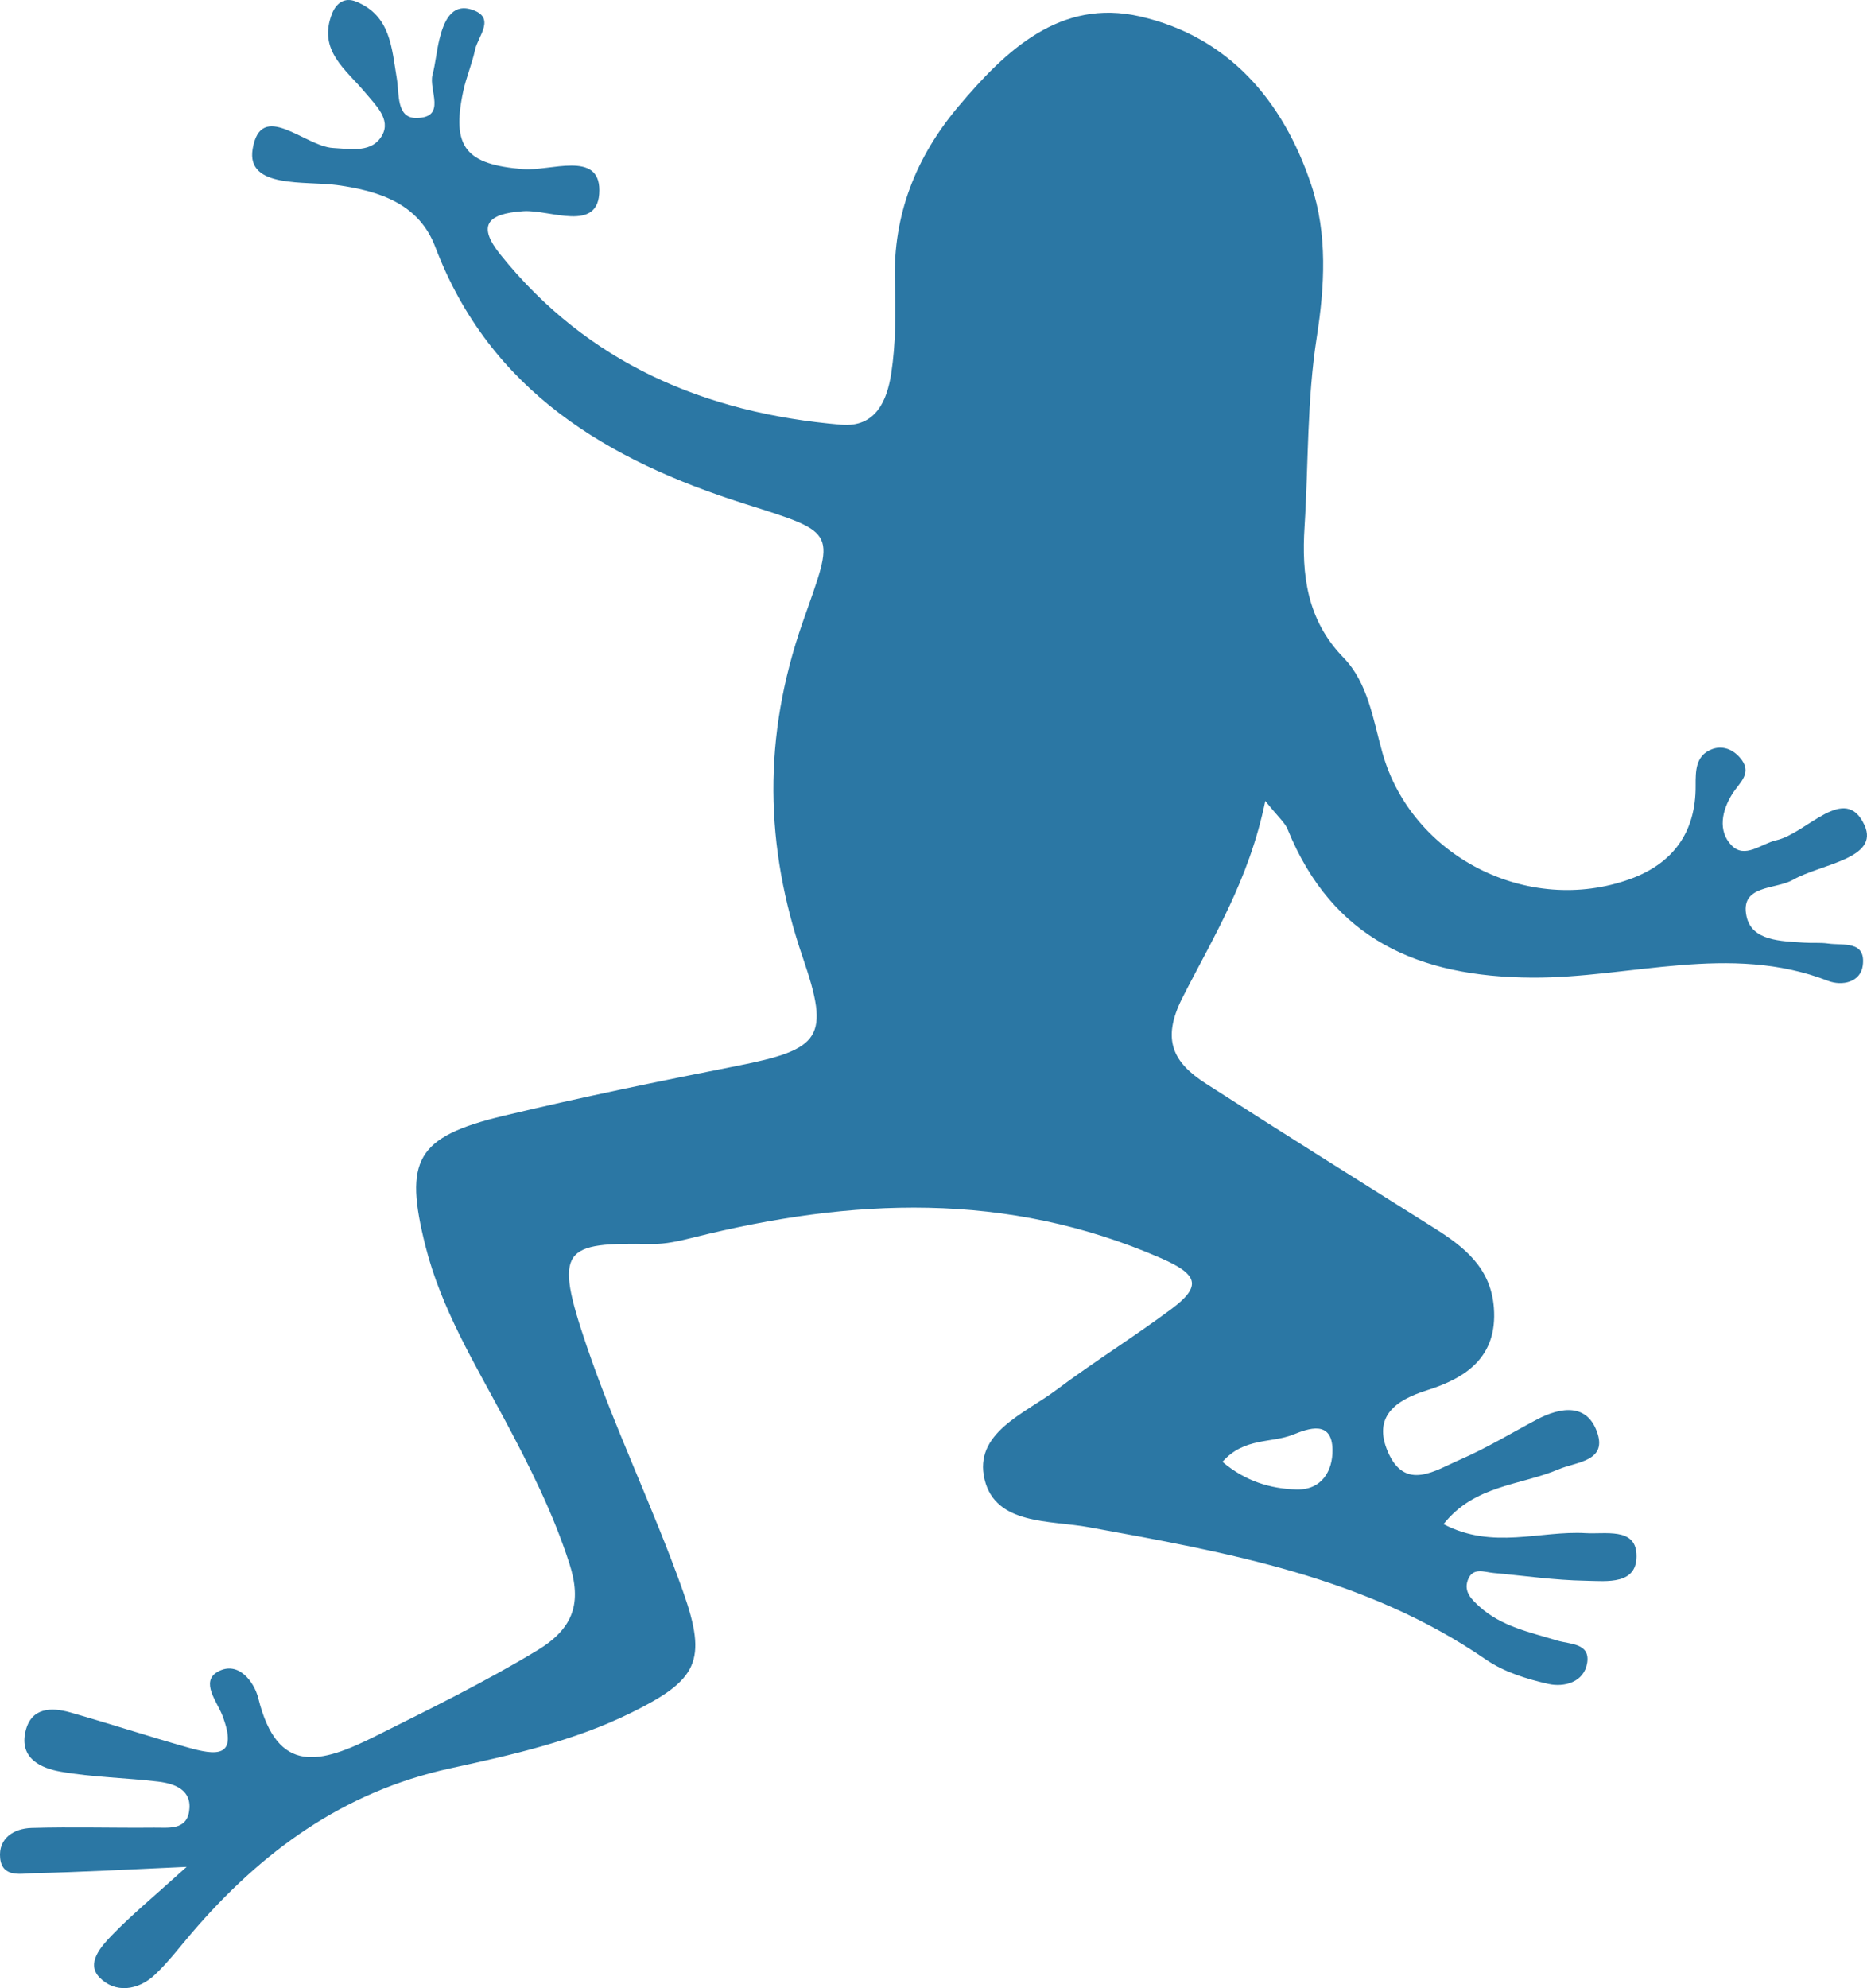 <svg xmlns="http://www.w3.org/2000/svg" xml:space="preserve" viewBox="4.593 1.838 91.04 96.91" x="0" y="0" height="109.665" width="103.022" class="icon-b-0" data-fill-palette-color="quaternary" id="b-0">
<path fill-rule="evenodd" d="M66.292 40.878c-0.795 3.884-2.572 6.693-4.045 9.604-1.042 2.058-0.432 3.16 1.157 4.18 3.689 2.369 7.408 4.7 11.121 7.034 1.476 0.926 2.77 1.95 2.914 3.892 0.178 2.387-1.341 3.413-3.26 4.016-1.563 0.49-2.641 1.297-1.912 2.996 0.844 1.961 2.331 0.899 3.54 0.378 1.275-0.554 2.473-1.282 3.707-1.936 1.199-0.639 2.504-0.813 2.981 0.675 0.434 1.358-1.046 1.376-1.895 1.739-1.851 0.787-4.11 0.763-5.615 2.674 2.406 1.259 4.703 0.306 6.937 0.439 0.949 0.056 2.393-0.273 2.468 1 0.093 1.553-1.461 1.338-2.484 1.321-1.492-0.024-2.982-0.244-4.472-0.378-0.471-0.042-1.034-0.303-1.271 0.358-0.2 0.559 0.192 0.932 0.563 1.271 1.077 0.979 2.462 1.255 3.794 1.662 0.621 0.19 1.623 0.117 1.468 1.093-0.151 0.937-1.114 1.197-1.89 1.024-1.054-0.237-2.163-0.581-3.038-1.183-5.85-4.025-12.608-5.226-19.382-6.459-1.88-0.344-4.535-0.093-5.074-2.324-0.546-2.265 1.943-3.201 3.492-4.361 1.831-1.373 3.786-2.585 5.622-3.953 1.51-1.124 1.285-1.689-0.531-2.481-7.498-3.27-15.076-2.924-22.761-1.005-0.675 0.168-1.376 0.334-2.062 0.322-4.32-0.076-4.797 0.173-3.161 4.977 1.379 4.047 3.265 7.921 4.696 11.954 1.209 3.414 0.697 4.32-2.52 5.913-2.795 1.382-5.826 2.06-8.833 2.714-5.231 1.139-9.232 4.081-12.622 8.046-0.583 0.683-1.13 1.404-1.781 2.017-0.828 0.775-1.944 0.904-2.695 0.132-0.677-0.695 0.082-1.521 0.611-2.07 0.953-0.985 2.019-1.86 3.635-3.323-3.025 0.134-5.218 0.261-7.414 0.305-0.624 0.012-1.581 0.258-1.679-0.734-0.096-0.965 0.667-1.443 1.531-1.468 1.992-0.059 3.986 0.005 5.98-0.015 0.67-0.007 1.557 0.14 1.702-0.787 0.165-1.041-0.677-1.355-1.502-1.456-1.583-0.19-3.19-0.209-4.756-0.485-0.981-0.17-2.035-0.66-1.715-1.981 0.277-1.146 1.247-1.171 2.179-0.907 1.913 0.544 3.804 1.163 5.718 1.704 1.358 0.385 2.514 0.556 1.692-1.572-0.246-0.642-1.083-1.639-0.211-2.119 0.991-0.549 1.771 0.492 1.972 1.305 0.938 3.776 3.051 3.164 5.688 1.851 2.676-1.337 5.35-2.646 7.916-4.196 1.78-1.078 2.177-2.321 1.562-4.233-0.801-2.486-1.963-4.783-3.186-7.07-1.452-2.719-3.066-5.362-3.833-8.409-1.051-4.18-0.462-5.32 3.81-6.343 3.772-0.901 7.576-1.685 11.383-2.433 4.118-0.81 4.54-1.388 3.216-5.257-1.873-5.464-1.965-10.789-0.012-16.368 1.57-4.484 1.785-4.308-2.84-5.776-6.636-2.106-12.401-5.471-15.078-12.522-0.784-2.063-2.654-2.719-4.792-3.011-1.531-0.21-4.434 0.183-4.113-1.753 0.4-2.424 2.544-0.137 3.91-0.056 0.947 0.056 1.925 0.239 2.407-0.622 0.435-0.778-0.327-1.473-0.825-2.075-0.938-1.126-2.331-2.058-1.619-3.853 0.19-0.483 0.591-0.822 1.173-0.585 1.694 0.69 1.733 2.272 1.983 3.74 0.128 0.756-0.032 1.946 0.958 1.934 1.495-0.017 0.587-1.361 0.784-2.104 0.151-0.575 0.199-1.18 0.343-1.758 0.202-0.81 0.572-1.727 1.544-1.429 1.244 0.38 0.328 1.297 0.185 1.975-0.144 0.681-0.426 1.329-0.573 2.009-0.59 2.75 0.149 3.577 2.928 3.801 1.317 0.105 3.712-0.912 3.708 1.031-0.003 2.107-2.4 0.929-3.707 1.017-1.812 0.122-2.231 0.727-1.123 2.109 4.257 5.306 9.991 7.739 16.623 8.3 1.702 0.144 2.241-1.202 2.441-2.5 0.224-1.468 0.222-2.987 0.178-4.479-0.095-3.262 1.034-6.078 3.084-8.517 2.305-2.738 4.967-5.296 8.868-4.406 4.291 0.98 6.971 4.079 8.349 8.205 0.807 2.416 0.655 4.972 0.272 7.422-0.482 3.08-0.404 6.174-0.597 9.255-0.145 2.307 0.102 4.528 1.901 6.376 1.197 1.229 1.441 3.021 1.902 4.655 1.424 5.04 7.095 7.934 12.071 6.135 2.085-0.753 3.214-2.277 3.196-4.555-0.002-0.712-0.007-1.46 0.788-1.77 0.482-0.188 0.978-0.032 1.351 0.383 0.688 0.763 0.007 1.221-0.352 1.794-0.505 0.805-0.714 1.794-0.044 2.497 0.653 0.69 1.458-0.078 2.194-0.241 1.495-0.336 3.346-2.809 4.297-0.736 0.751 1.636-2.136 1.892-3.497 2.67-0.844 0.48-2.597 0.227-2.253 1.785 0.266 1.197 1.683 1.195 2.785 1.272 0.397 0.029 0.802-0.012 1.194 0.044 0.727 0.105 1.851-0.161 1.688 1.073-0.107 0.807-1 1.015-1.697 0.744-4.794-1.854-9.626-0.129-14.435-0.156-5.51-0.034-9.724-1.855-11.91-7.22-0.133-0.333-0.449-0.589-1.093-1.392m-2.088 32.215c1.112 0.943 2.324 1.309 3.6 1.348 1.238 0.037 1.779-0.907 1.765-1.934-0.02-1.468-1.185-1.038-1.914-0.743-1.071 0.431-2.395 0.132-3.451 1.329" clip-rule="evenodd" fill="#2B77A4" data-fill-palette-color="quaternary"></path>
</svg>
